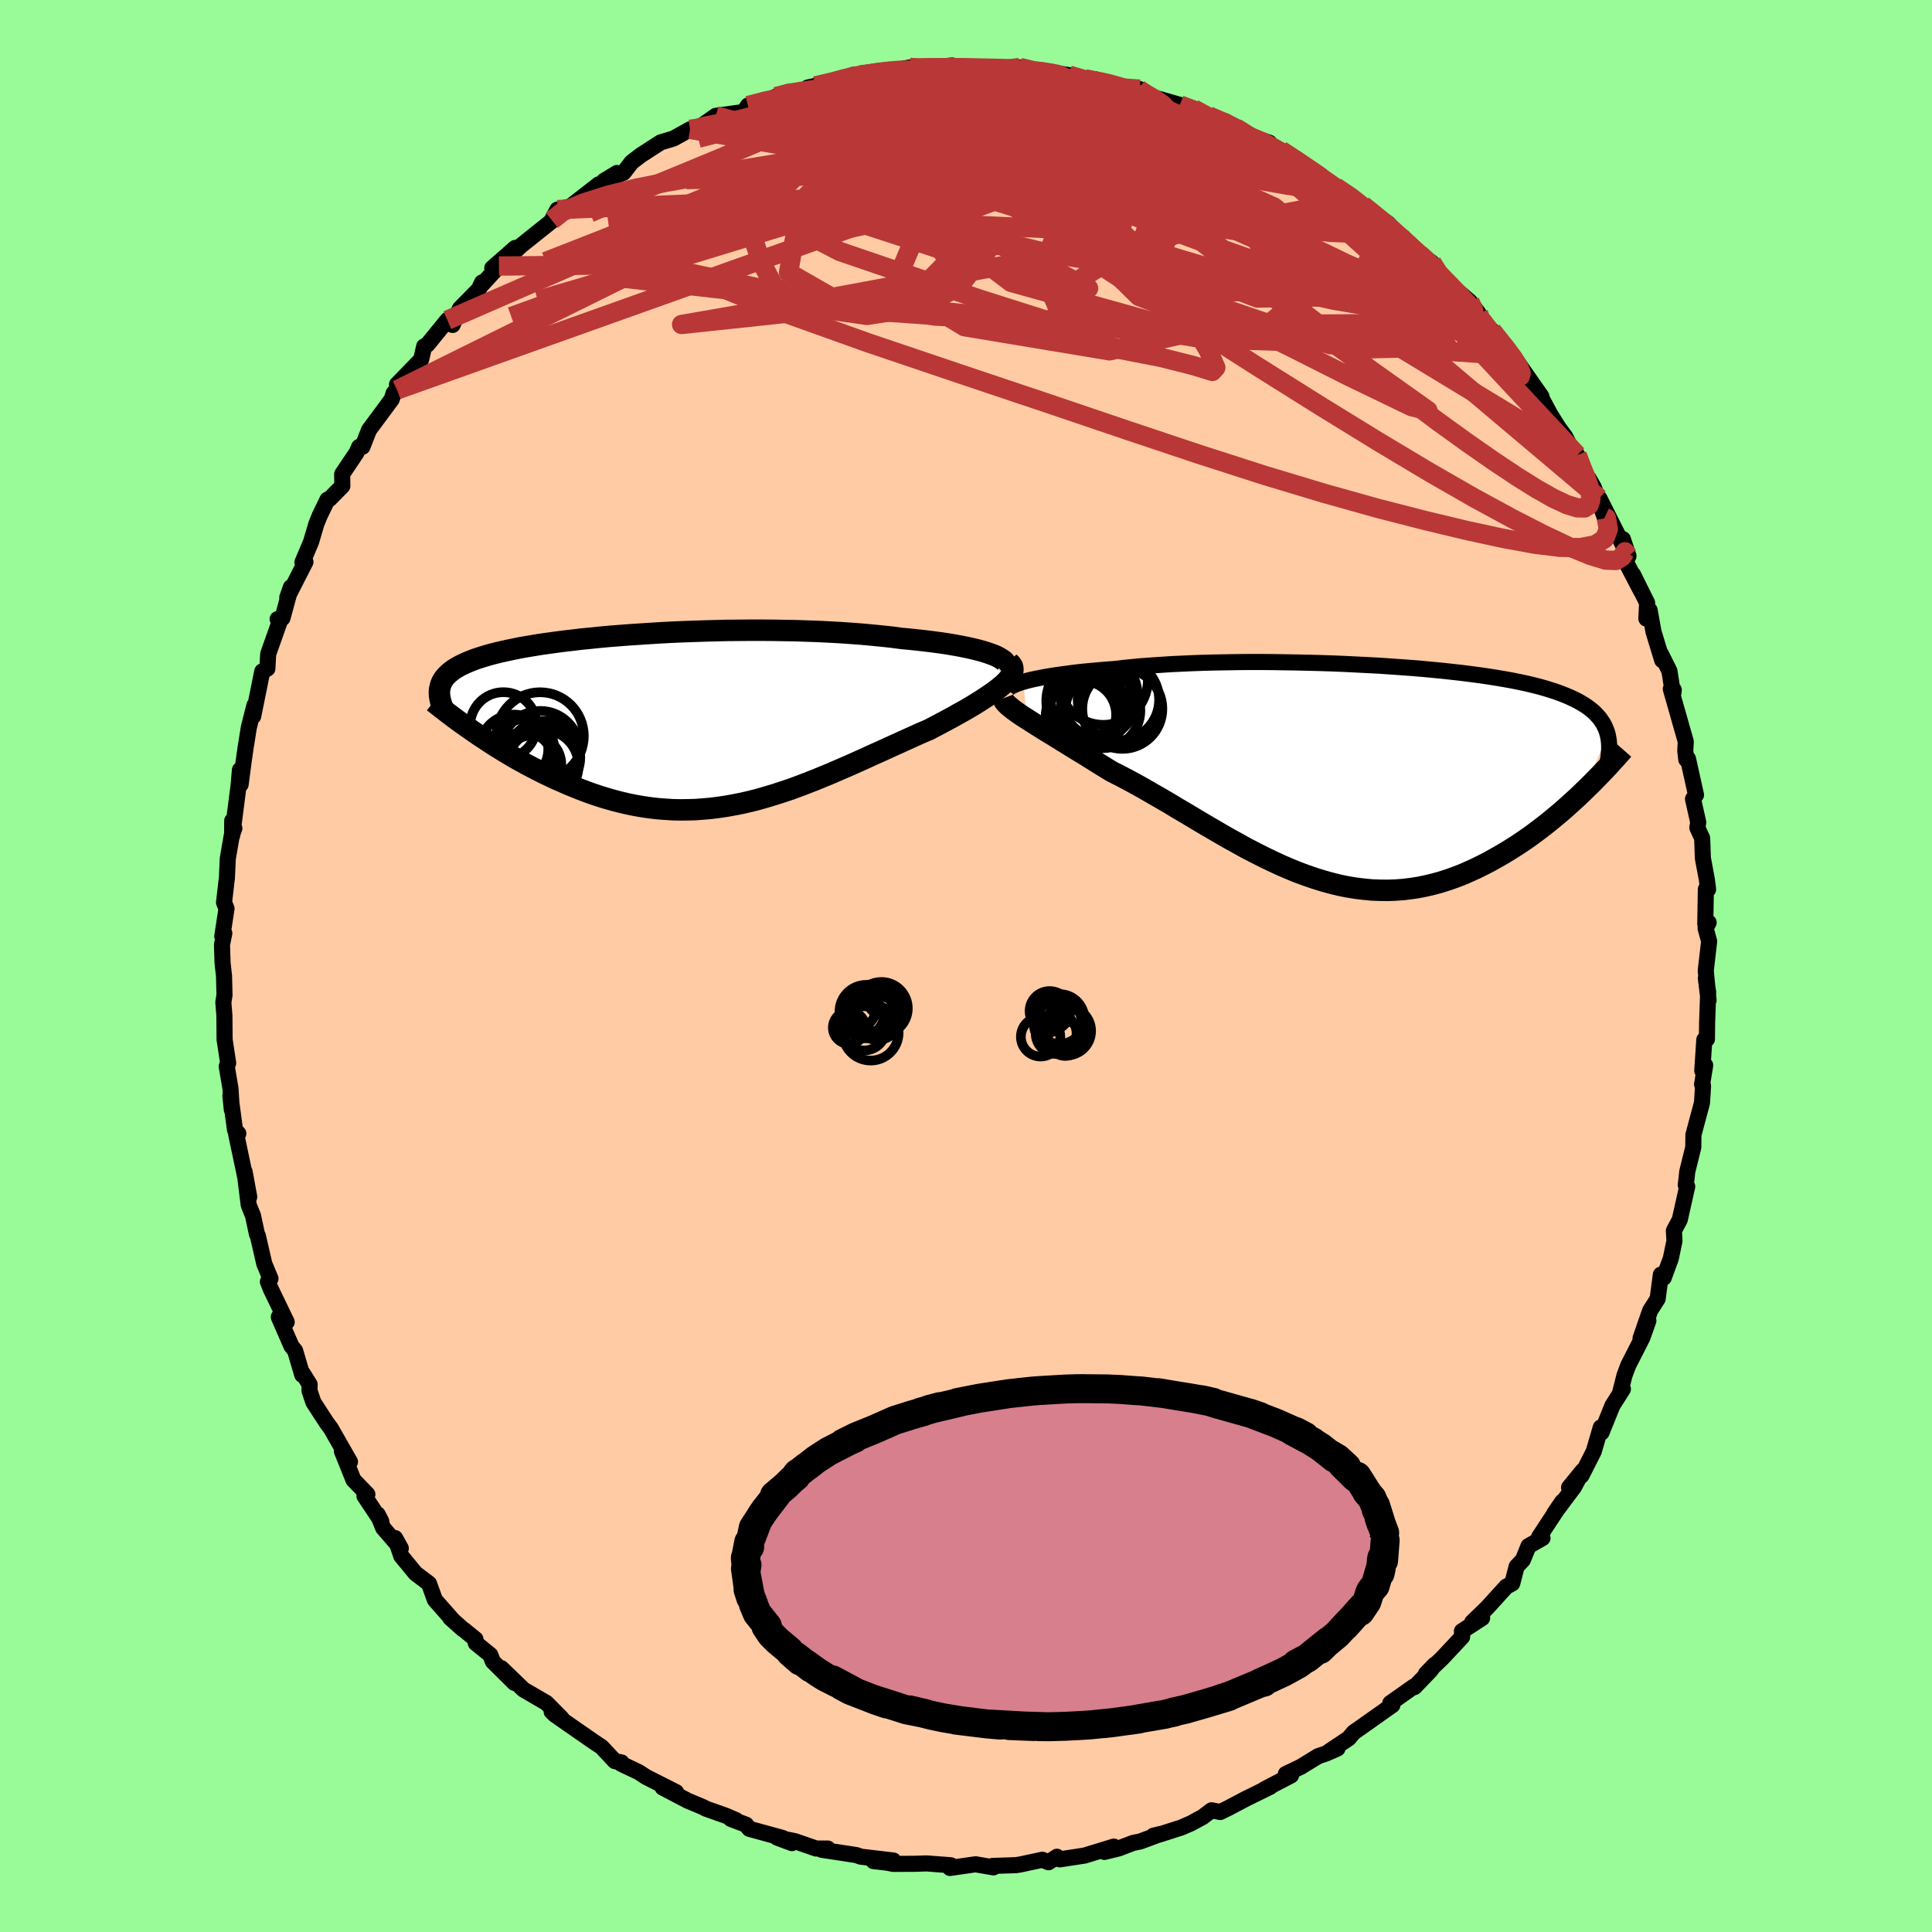 
  <svg viewBox="-100 -100 200 200" xmlns="http://www.w3.org/2000/svg" width="500" height="500" id="face-svg">
    <defs>
      <clipPath id="leftEyeClipPath">
        <polyline points="32.92,-6.7 32.54,-6.85 32.11,-7 31.64,-7.15 31.13,-7.29 30.57,-7.43 29.98,-7.56 29.35,-7.69 28.68,-7.81 27.98,-7.93 27.25,-8.04 26.49,-8.14 25.7,-8.24 24.89,-8.33 24.05,-8.42 23.18,-8.5 22.21,-8.63 21.2,-8.74 20.17,-8.84 19.1,-8.94 18.02,-9.02 16.9,-9.1 15.77,-9.16 14.62,-9.22 13.46,-9.26 12.28,-9.3 11.1,-9.32 9.91,-9.34 8.71,-9.35 7.52,-9.35 6.32,-9.34 5.13,-9.33 3.95,-9.3 2.77,-9.27 1.61,-9.23 0.45,-9.19 -0.68,-9.14 -1.81,-9.08 -2.91,-9.01 -3.99,-8.94 -5.05,-8.87 -6.09,-8.79 -7.1,-8.71 -8.08,-8.62 -9.04,-8.52 -9.97,-8.43 -10.87,-8.32 -11.74,-8.22 -12.58,-8.11 -13.38,-8 -14.16,-7.89 -14.9,-7.77 -15.62,-7.65 -16.3,-7.53 -16.94,-7.4 -17.56,-7.27 -18.14,-7.14 -18.7,-7.01 -19.22,-6.88 -19.72,-6.74 -20.18,-6.6 -20.62,-6.46 -21.03,-6.32 -21.41,-6.17 -21.78,-6.02 -22.11,-5.87 -22.43,-5.72 -22.72,-5.56 -22.99,-5.4 -23.24,-5.24 -23.46,-5.07 -23.67,-4.9 -23.85,-4.73 -24.01,-4.56 -24.16,-4.38 -24.28,-4.19 -24.39,-4.01 -24.47,-3.82 -24.54,-3.63 -24.59,-3.43 -21.05,1.2 -20.57,1.53 -20.07,1.86 -19.57,2.19 -19.05,2.53 -18.52,2.86 -17.99,3.19 -17.44,3.52 -16.88,3.85 -16.31,4.17 -15.73,4.49 -15.14,4.8 -14.55,5.11 -13.94,5.42 -13.33,5.71 -12.7,6.01 -12.06,6.29 -11.41,6.58 -10.75,6.85 -10.08,7.12 -9.4,7.38 -8.7,7.63 -8,7.86 -7.29,8.08 -6.57,8.28 -5.84,8.47 -5.1,8.64 -4.36,8.79 -3.61,8.92 -2.85,9.03 -2.08,9.12 -1.31,9.18 -0.54,9.23 0.25,9.25 1.04,9.24 1.83,9.22 2.63,9.16 3.43,9.09 4.24,8.99 5.05,8.87 5.87,8.72 6.69,8.56 7.51,8.37 8.34,8.16 9.17,7.92 10,7.67 10.84,7.4 11.68,7.12 12.52,6.81 13.36,6.49 14.21,6.16 15.06,5.81 15.91,5.46 16.76,5.09 17.62,4.72 18.47,4.34 19.32,3.96 20.17,3.57 21.02,3.19 21.87,2.8 22.71,2.42 23.55,2.04 24.39,1.66 25.21,1.29 26.03,0.94 26.68,0.6 27.32,0.26 27.94,-0.07 28.55,-0.4 29.13,-0.73 29.71,-1.05 30.26,-1.37 30.79,-1.69 31.29,-2 31.77,-2.31 32.22,-2.61 32.64,-2.9 33.04,-3.19 33.39,-3.47 33.71,-3.74" />
      </clipPath>
      <clipPath id="rightEyeClipPath">
        <polyline points="-34.49,-9.51 -34.1,-9.62 -33.66,-9.73 -33.19,-9.83 -32.68,-9.93 -32.14,-10.03 -31.56,-10.13 -30.95,-10.22 -30.31,-10.31 -29.63,-10.4 -28.92,-10.49 -28.19,-10.57 -27.43,-10.64 -26.64,-10.71 -25.82,-10.78 -24.99,-10.84 -24.11,-10.95 -23.19,-11.04 -22.23,-11.13 -21.24,-11.2 -20.21,-11.27 -19.15,-11.34 -18.06,-11.39 -16.95,-11.44 -15.8,-11.48 -14.64,-11.51 -13.46,-11.53 -12.26,-11.55 -11.05,-11.56 -9.83,-11.56 -8.6,-11.55 -7.37,-11.53 -6.13,-11.51 -4.9,-11.48 -3.67,-11.45 -2.45,-11.41 -1.23,-11.36 -0.03,-11.3 1.16,-11.24 2.33,-11.18 3.48,-11.1 4.62,-11.02 5.73,-10.94 6.82,-10.85 7.88,-10.75 8.91,-10.65 9.92,-10.54 10.89,-10.43 11.84,-10.31 12.75,-10.19 13.63,-10.06 14.47,-9.93 15.29,-9.79 16.07,-9.65 16.81,-9.5 17.52,-9.35 18.2,-9.19 18.84,-9.03 19.45,-8.86 20.03,-8.68 20.57,-8.51 21.09,-8.32 21.58,-8.13 22.03,-7.94 22.46,-7.74 22.87,-7.54 23.24,-7.33 23.6,-7.11 23.93,-6.89 24.23,-6.66 24.51,-6.43 24.76,-6.19 24.99,-5.94 25.2,-5.69 25.38,-5.43 25.55,-5.17 25.69,-4.89 25.81,-4.62 25.92,-4.33 26,-4.04 23.44,1.89 22.96,2.35 22.47,2.8 21.96,3.26 21.45,3.72 20.92,4.17 20.38,4.62 19.83,5.07 19.27,5.51 18.69,5.95 18.11,6.38 17.52,6.8 16.91,7.21 16.3,7.61 15.67,8 15.04,8.38 14.39,8.75 13.73,9.12 13.05,9.47 12.36,9.81 11.66,10.13 10.95,10.44 10.22,10.72 9.49,10.98 8.74,11.22 7.98,11.43 7.22,11.61 6.44,11.77 5.66,11.89 4.86,11.99 4.06,12.05 3.25,12.08 2.43,12.07 1.6,12.04 0.77,11.96 -0.07,11.86 -0.92,11.72 -1.77,11.55 -2.62,11.34 -3.48,11.1 -4.35,10.83 -5.22,10.53 -6.09,10.21 -6.97,9.85 -7.85,9.47 -8.73,9.06 -9.62,8.63 -10.51,8.18 -11.4,7.72 -12.28,7.23 -13.17,6.74 -14.06,6.23 -14.95,5.71 -15.84,5.19 -16.73,4.66 -17.61,4.13 -18.5,3.61 -19.37,3.08 -20.25,2.57 -21.12,2.07 -21.98,1.57 -22.84,1.09 -23.69,0.63 -24.53,0.19 -25.36,-0.23 -26.06,-0.66 -26.74,-1.08 -27.41,-1.5 -28.07,-1.91 -28.71,-2.3 -29.35,-2.69 -29.96,-3.07 -30.56,-3.44 -31.14,-3.8 -31.7,-4.14 -32.24,-4.47 -32.75,-4.79 -33.24,-5.1 -33.71,-5.4 -34.15,-5.68" />
      </clipPath>
      <filter id="fuzzy">
        <feTurbulence id="turbulence" baseFrequency="0.05" numOctaves="3" type="noise" result="noise" />
        <feDisplacementMap in="SourceGraphic" in2="noise" scale="2" />
      </filter>
      <linearGradient id="rainbowGradient" x1="0%" y1="0%" x2="100%" y2="0%">
        <stop offset="0%" style="stop-color: rgb(145, 85, 61); stop-opacity: 1" />
        <stop offset="50%" style="stop-color: rgb(148, 0, 211); stop-opacity: 1" />
        <stop offset="100%" style="stop-color: rgb(135, 206, 235); stop-opacity: 1" />
      </linearGradient>
    </defs>
    <rect x="-100" y="-100" width="100%" height="100%" fill="rgb(152, 251, 152)" />
    <polyline id="faceContour" points="76.58,0.48 76.87,3.55 76.59,1.28 76.83,2.7 76.72,5.88 76.7,7.57 76.43,7.63 76.22,10.84 76.52,10.28 76.2,12.25 76.3,12.42 76.19,14.16 75.3,17.49 75.29,18.76 74.66,21.31 74.61,21.82 74.51,22.67 74.66,22.83 73.89,26.26 73.28,27.4 73.34,28.46 72.96,30.28 72.23,32.27 71.93,31.95 71.6,34.45 70.82,35.68 69.83,38.53 70.64,36.72 70.02,38.47 68.56,41.33 68.17,42.37 67.74,44.06 68,43.8 66.92,45.5 65.79,48.3 65.71,47.77 64.98,50.26 63.72,52.74 62.43,53.98 63.84,52.25 62.94,53.94 60.88,56.69 61.72,55.46 59.33,59.1 59.68,59.22 58.23,60.05 57.65,61.48 57,62.17 56.55,63.91 55.93,64.25 53.94,66.44 52.4,67.93 53.43,67.5 51.34,68.86 51.36,69.45 49.29,71.66 47.61,73.27 48.52,72.33 48.06,72.95 46.42,74.65 46.36,74.59 43.92,76.31 44.14,76.51 41.06,78.69 40.14,79.33 39.62,79.95 37.54,81.34 38.45,81.01 37.28,81.52 36.45,81.8 34.66,82.9 33.11,83.64 33.65,83.79 30.87,85.24 31.51,84.96 28.99,86.2 27.13,87.18 26.32,87.58 25.42,87.4 24.49,88.1 23.29,88.75 22.28,89.19 19.96,89.93 19.4,90.03 20.11,89.86 18.03,90.63 17.3,90.78 15.8,91.35 14.33,91.71 15.3,91.16 12.26,92.09 9.71,92.48 9.42,92.21 8.54,92.78 7.9,92.52 5.61,93.01 5.18,93.08 2.74,93.16 2.84,93.31 0.99,92.99 -1.66,93.37 -1.39,93.28 -1.58,93.09 -4.08,92.9 -5.33,92.94 -7.56,92.95 -8.12,92.83 -9.58,92.66 -7.52,92.6 -10.91,92.2 -11.33,92.04 -14.94,91.49 -14.31,91.36 -15.51,91.36 -17.74,90.59 -19.55,90.23 -18.02,90.8 -18.97,90.27 -22.43,89.32 -22.77,88.89 -24.34,88.3 -23.79,88.43 -24.87,87.96 -26.96,87.22 -27.18,87.09 -28.82,86.4 -31.4,85.05 -30.01,85.52 -33.12,83.95 -33.86,83.46 -35.71,82.58 -35.66,82.45 -36.35,82.31 -37.72,80.85 -38.5,80.33 -40.81,78.73 -42.57,77.5 -42.89,77.19 -41.85,77.89 -43.44,76.28 -45.8,74.91 -48.1,72.69 -46.74,74.22 -48.98,72 -49.24,71.32 -50.75,70.09 -50.78,69.69 -51.92,68.76 -52.08,68.66 -53.39,67.49 -53.11,67.74 -54.98,65.62 -55.59,63.93 -56.99,62.87 -58.46,61.08 -59.1,59.22 -58.51,60.28 -60.33,58.18 -60.91,56.76 -60.53,57.49 -62.27,54.87 -61.97,54.69 -63.41,53.2 -64.61,50.22 -63.77,51.33 -65.74,47.88 -66.19,47.27 -67.56,45.16 -67.96,43.97 -67.95,43.31 -68.69,42.12 -68.71,42.33 -69.45,39.82 -69.83,39.35 -71.14,36.34 -70.32,36.86 -71.98,33.42 -72.27,32.68 -72,32.36 -72.64,30.83 -73.31,27.92 -73.4,27.76 -73.81,25.84 -74.25,24.76 -74.68,21.29 -74.2,23.9 -74.7,21.44 -75.55,17.42 -75.33,17.34 -75.67,16.97 -76.15,13.43 -76,14.89 -76.14,12.69 -76.53,10.39 -76.38,10.05 -76.75,7.61 -76.77,5.14 -76.88,3.75 -76.76,3.02 -76.81,1.02 -76.96,-0.3 -77.02,-2.2 -76.78,-3.39 -76.99,-3.08 -76.55,-5.95 -76.81,-6.57 -76.51,-9.14 -76.42,-11.12 -76.01,-13.49 -75.74,-14.25 -75.96,-15.04 -75.97,-13.5 -75.31,-18.61 -75.16,-20.3 -75.09,-18.8 -74.78,-21.16 -74.59,-22.51 -74.24,-24.7 -73.66,-26.99 -73.79,-25.85 -72.85,-30.5 -72.32,-30.78 -72.25,-32.07 -72.23,-32.32 -70.94,-35.96 -71.26,-35.91 -70.76,-36.01 -69.89,-39.21 -70.26,-38.15 -68.38,-41.83 -68.69,-41.8 -67.8,-43.9 -67.25,-45.77 -66.88,-46.67 -66.1,-48.28 -65.87,-48.36 -64.56,-49.69 -64.58,-50.92 -63.09,-53.14 -62.82,-53.74 -62.48,-53.75 -61.8,-55.49 -59.45,-58.66 -59.25,-59.3 -58.89,-59.64 -58.9,-60.21 -56.42,-62.76 -56.39,-62.83 -56.09,-64.14 -55.75,-64.33 -53.69,-66.86 -53.15,-66.36 -52.39,-68.06 -50.44,-70.04 -50.1,-70.76 -50.2,-70.44 -48.35,-72.46 -49.04,-72.25 -46.67,-74.33 -46.57,-74.1 -46.07,-74.57 -42.89,-77.11 -41.85,-78.22 -42.87,-77.2 -42.3,-78.3 -40.95,-78.63 -38.01,-80.92 -38.3,-80.19 -36.13,-82.09 -37.47,-81.28 -35.44,-82.13 -34.62,-83.2 -33.67,-83.93 -31.61,-85.26 -30.28,-85.66 -28.57,-86.61 -28.31,-86.53 -27.68,-86.76 -27.87,-86.62 -25.9,-88.01 -22.99,-88.41 -22.57,-89.07 -20.28,-89.67 -19.68,-90 -18.47,-90.47 -16.8,-90.56 -16.38,-90.94 -15.6,-91.11 -14.19,-91.33 -11.68,-92.25 -12.41,-91.85 -10.97,-92.25 -10.61,-92.17 -9.03,-92.65 -7.08,-92.77 -5.82,-93.02 -6.32,-92.76 -1.43,-93.22 -2.84,-93.09 -1.42,-93.01 2.08,-92.9 2.21,-93.07 3.23,-92.84 2.32,-93.04 5.56,-93.02 7.38,-92.59 7.79,-92.7 9.53,-92.38 8.15,-92.63 10.66,-92.22 13.13,-91.52 12.3,-91.85 13.36,-91.8 14.59,-91.29 17.85,-90.81 17.99,-90.77 18.42,-90.15 20.1,-89.73 22.14,-89.14 23.55,-88.73 25.89,-87.58 25.21,-87.77 25.11,-88.01 27.89,-86.81 26.84,-87.45 30.26,-85.42 28.95,-86.04 31.4,-85.23 32.03,-84.46 32.61,-84.44 34.89,-82.98 35.66,-82.39 36.75,-81.83 37.37,-81.12 38.25,-80.66 41.05,-78.81 40.31,-79.31 41.52,-78.42 43.71,-76.86 44.99,-75.49 45.26,-75.17 45.83,-74.62 46.97,-73.69 48.22,-72.82 48.83,-71.53 49.67,-70.92 52.16,-68.78 53.05,-67.58 53.35,-66.72 53.32,-66.95 53.08,-67.24 54.44,-65.78 56.78,-62.84 56.63,-63.17 57.81,-61.47 59.57,-58.96 59.42,-59.08 60.88,-56.37 60.43,-57.19 61.33,-55.75 62.04,-54.78 62.93,-53.04 63.27,-52.9 63.89,-50.98 64.47,-50.46 64.99,-49.55 66.12,-46.45 65.57,-48.41 68.58,-42.44 68,-44.19 68.44,-41.58 69.89,-38.8 69.05,-40.53 70.51,-37.59 70.43,-35.96 70.77,-36.83 71.17,-34.6 72.07,-31.65 71.94,-32.3 72.82,-30.54 73.2,-28.09 73.27,-28.58 72.96,-28.68 74.51,-23.23 74.46,-22.31 74.56,-21.38 74.74,-21.45 75.57,-17.71 75.26,-17.29 75.8,-14.87 75.71,-14.31 76.21,-13.23 76.28,-11.17 76.69,-8.97 76.82,-7.93 76.59,-7.95 76.53,-4.37 76.88,-4.5 76.56,-3.91 76.93,-2.56 76.58,0.48 76.87,3.55" fill="rgb(255, 203, 164)" stroke="black" stroke-width="1.667" stroke-linejoin="round" filter="url(#fuzzy)" />
    <g transform="translate(40.43 -19.91)">
      <polyline id="rightCountour" points="-34.49,-9.51 -34.1,-9.62 -33.66,-9.73 -33.19,-9.83 -32.68,-9.93 -32.14,-10.03 -31.56,-10.13 -30.95,-10.22 -30.31,-10.31 -29.63,-10.4 -28.92,-10.49 -28.19,-10.57 -27.43,-10.64 -26.64,-10.71 -25.82,-10.78 -24.99,-10.84 -24.11,-10.95 -23.19,-11.04 -22.23,-11.13 -21.24,-11.2 -20.21,-11.27 -19.15,-11.34 -18.06,-11.39 -16.95,-11.44 -15.8,-11.48 -14.64,-11.51 -13.46,-11.53 -12.26,-11.55 -11.05,-11.56 -9.83,-11.56 -8.6,-11.55 -7.37,-11.53 -6.13,-11.51 -4.9,-11.48 -3.67,-11.45 -2.45,-11.41 -1.23,-11.36 -0.03,-11.3 1.16,-11.24 2.33,-11.18 3.48,-11.1 4.62,-11.02 5.73,-10.94 6.82,-10.85 7.88,-10.75 8.91,-10.65 9.92,-10.54 10.89,-10.43 11.84,-10.31 12.75,-10.19 13.63,-10.06 14.47,-9.93 15.29,-9.79 16.07,-9.65 16.81,-9.5 17.52,-9.35 18.2,-9.19 18.84,-9.03 19.45,-8.86 20.03,-8.68 20.57,-8.51 21.09,-8.32 21.58,-8.13 22.03,-7.94 22.46,-7.74 22.87,-7.54 23.24,-7.33 23.6,-7.11 23.93,-6.89 24.23,-6.66 24.51,-6.43 24.76,-6.19 24.99,-5.94 25.2,-5.69 25.38,-5.43 25.55,-5.17 25.69,-4.89 25.81,-4.62 25.92,-4.33 26,-4.04 23.44,1.89 22.96,2.35 22.47,2.8 21.96,3.26 21.45,3.72 20.92,4.17 20.38,4.62 19.83,5.07 19.27,5.51 18.69,5.95 18.11,6.38 17.52,6.8 16.91,7.21 16.3,7.61 15.67,8 15.04,8.38 14.39,8.75 13.73,9.12 13.05,9.47 12.36,9.81 11.66,10.13 10.95,10.44 10.22,10.72 9.49,10.98 8.74,11.22 7.98,11.43 7.22,11.61 6.44,11.77 5.66,11.89 4.86,11.99 4.06,12.05 3.25,12.08 2.43,12.07 1.6,12.04 0.77,11.96 -0.07,11.86 -0.92,11.72 -1.77,11.55 -2.62,11.34 -3.48,11.1 -4.35,10.83 -5.22,10.53 -6.09,10.21 -6.97,9.85 -7.85,9.47 -8.73,9.06 -9.62,8.63 -10.51,8.18 -11.4,7.72 -12.28,7.23 -13.17,6.74 -14.06,6.23 -14.95,5.71 -15.84,5.19 -16.73,4.66 -17.61,4.13 -18.5,3.61 -19.37,3.08 -20.25,2.57 -21.12,2.07 -21.98,1.57 -22.84,1.09 -23.69,0.63 -24.53,0.19 -25.36,-0.23 -26.06,-0.66 -26.74,-1.08 -27.41,-1.5 -28.07,-1.91 -28.71,-2.3 -29.35,-2.69 -29.96,-3.07 -30.56,-3.44 -31.14,-3.8 -31.7,-4.14 -32.24,-4.47 -32.75,-4.79 -33.24,-5.1 -33.71,-5.4 -34.15,-5.68" fill="white" stroke="white" stroke-width="0" stroke-linejoin="round" filter="url(#fuzzy)" />
    </g>
    <g transform="translate(-29.86 -25.41)">
      <polyline id="leftCountour" points="32.92,-6.7 32.54,-6.85 32.11,-7 31.64,-7.15 31.13,-7.29 30.57,-7.43 29.98,-7.56 29.35,-7.69 28.68,-7.81 27.98,-7.93 27.25,-8.04 26.49,-8.14 25.7,-8.24 24.89,-8.33 24.05,-8.42 23.18,-8.5 22.21,-8.63 21.2,-8.74 20.17,-8.84 19.1,-8.94 18.02,-9.02 16.9,-9.1 15.77,-9.16 14.62,-9.22 13.46,-9.26 12.28,-9.3 11.1,-9.32 9.91,-9.34 8.71,-9.35 7.52,-9.35 6.32,-9.34 5.13,-9.33 3.95,-9.3 2.77,-9.27 1.61,-9.23 0.45,-9.19 -0.68,-9.14 -1.81,-9.08 -2.91,-9.01 -3.99,-8.94 -5.05,-8.87 -6.09,-8.79 -7.1,-8.71 -8.08,-8.62 -9.04,-8.52 -9.97,-8.43 -10.87,-8.32 -11.74,-8.22 -12.58,-8.11 -13.38,-8 -14.16,-7.89 -14.9,-7.77 -15.62,-7.65 -16.3,-7.53 -16.94,-7.4 -17.56,-7.27 -18.14,-7.14 -18.7,-7.01 -19.22,-6.88 -19.72,-6.74 -20.18,-6.6 -20.62,-6.46 -21.03,-6.32 -21.41,-6.17 -21.78,-6.02 -22.11,-5.87 -22.43,-5.72 -22.72,-5.56 -22.99,-5.4 -23.24,-5.24 -23.46,-5.07 -23.67,-4.9 -23.85,-4.73 -24.01,-4.56 -24.16,-4.38 -24.28,-4.19 -24.39,-4.01 -24.47,-3.82 -24.54,-3.63 -24.59,-3.43 -21.05,1.2 -20.57,1.53 -20.07,1.86 -19.57,2.19 -19.05,2.53 -18.52,2.86 -17.99,3.19 -17.44,3.52 -16.88,3.85 -16.31,4.17 -15.73,4.49 -15.14,4.8 -14.55,5.11 -13.94,5.42 -13.33,5.71 -12.7,6.01 -12.06,6.29 -11.41,6.58 -10.75,6.85 -10.08,7.12 -9.4,7.38 -8.7,7.63 -8,7.86 -7.29,8.08 -6.57,8.28 -5.84,8.47 -5.1,8.64 -4.36,8.79 -3.61,8.92 -2.85,9.03 -2.08,9.12 -1.31,9.18 -0.54,9.23 0.25,9.25 1.04,9.24 1.83,9.22 2.63,9.16 3.43,9.09 4.24,8.99 5.05,8.87 5.87,8.72 6.69,8.56 7.51,8.37 8.34,8.16 9.17,7.92 10,7.67 10.84,7.4 11.68,7.12 12.52,6.81 13.36,6.49 14.21,6.16 15.06,5.81 15.91,5.46 16.76,5.09 17.62,4.72 18.47,4.34 19.32,3.96 20.17,3.57 21.02,3.19 21.87,2.8 22.71,2.42 23.55,2.04 24.39,1.66 25.21,1.29 26.03,0.94 26.68,0.6 27.32,0.26 27.94,-0.07 28.55,-0.4 29.13,-0.73 29.71,-1.05 30.26,-1.37 30.79,-1.69 31.29,-2 31.77,-2.31 32.22,-2.61 32.64,-2.9 33.04,-3.19 33.39,-3.47 33.71,-3.74" fill="white" stroke="white" stroke-width="0" stroke-linejoin="round" filter="url(#fuzzy)" />
    </g>
    <g transform="translate(40.43 -19.91)">
      <polyline id="rightUpper" points="-36.17,-8.4 -36.2,-8.5 -36.18,-8.61 -36.12,-8.72 -36.02,-8.84 -35.87,-8.95 -35.68,-9.06 -35.44,-9.17 -35.17,-9.29 -34.85,-9.4 -34.49,-9.51 -34.1,-9.62 -33.66,-9.73 -33.19,-9.83 -32.68,-9.93 -32.14,-10.03 -31.56,-10.13 -30.95,-10.22 -30.31,-10.31 -29.63,-10.4 -28.92,-10.49 -28.19,-10.57 -27.43,-10.64 -26.64,-10.71 -25.82,-10.78 -24.99,-10.84 -24.11,-10.95 -23.19,-11.04 -22.23,-11.13 -21.24,-11.2 -20.21,-11.27 -19.15,-11.34 -18.06,-11.39 -16.95,-11.44 -15.8,-11.48 -14.64,-11.51 -13.46,-11.53 -12.26,-11.55 -11.05,-11.56 -9.83,-11.56 -8.6,-11.55 -7.37,-11.53 -6.13,-11.51 -4.9,-11.48 -3.67,-11.45 -2.45,-11.41 -1.23,-11.36 -0.03,-11.3 1.16,-11.24 2.33,-11.18 3.48,-11.1 4.62,-11.02 5.73,-10.94 6.82,-10.85 7.88,-10.75 8.91,-10.65 9.92,-10.54 10.89,-10.43 11.84,-10.31 12.75,-10.19 13.63,-10.06 14.47,-9.93 15.29,-9.79 16.07,-9.65 16.81,-9.5 17.52,-9.35 18.2,-9.19 18.84,-9.03 19.45,-8.86 20.03,-8.68 20.57,-8.51 21.09,-8.32 21.58,-8.13 22.03,-7.94 22.46,-7.74 22.87,-7.54 23.24,-7.33 23.6,-7.11 23.93,-6.89 24.23,-6.66 24.51,-6.43 24.76,-6.19 24.99,-5.94 25.2,-5.69 25.38,-5.43 25.55,-5.17 25.69,-4.89 25.81,-4.62 25.92,-4.33 26,-4.04 26.06,-3.74 26.11,-3.44 26.14,-3.12 26.15,-2.81 26.15,-2.48 26.12,-2.15 26.09,-1.82 26.04,-1.48 25.97,-1.13 25.9,-0.77" fill="none" stroke="black" stroke-width="1.667" stroke-linejoin="round" filter="url(#fuzzy)" />
      <polyline id="rightLower" points="-36.6,-7.79 -36.54,-7.63 -36.44,-7.46 -36.29,-7.28 -36.1,-7.09 -35.86,-6.89 -35.59,-6.67 -35.28,-6.44 -34.94,-6.2 -34.56,-5.94 -34.15,-5.68 -33.71,-5.4 -33.24,-5.1 -32.75,-4.79 -32.24,-4.47 -31.7,-4.14 -31.14,-3.8 -30.56,-3.44 -29.96,-3.07 -29.35,-2.69 -28.71,-2.3 -28.07,-1.91 -27.41,-1.5 -26.74,-1.08 -26.06,-0.66 -25.36,-0.23 -24.53,0.19 -23.69,0.63 -22.84,1.09 -21.98,1.57 -21.12,2.07 -20.25,2.57 -19.37,3.08 -18.5,3.61 -17.61,4.13 -16.73,4.66 -15.84,5.19 -14.95,5.71 -14.06,6.23 -13.17,6.74 -12.28,7.23 -11.4,7.72 -10.51,8.18 -9.62,8.63 -8.73,9.06 -7.85,9.47 -6.97,9.85 -6.09,10.21 -5.22,10.53 -4.35,10.83 -3.48,11.1 -2.62,11.34 -1.77,11.55 -0.92,11.72 -0.07,11.86 0.77,11.96 1.6,12.04 2.43,12.07 3.25,12.08 4.06,12.05 4.86,11.99 5.66,11.89 6.44,11.77 7.22,11.61 7.98,11.43 8.74,11.22 9.49,10.98 10.22,10.72 10.95,10.44 11.66,10.13 12.36,9.81 13.05,9.47 13.73,9.12 14.39,8.75 15.04,8.38 15.67,8 16.3,7.61 16.91,7.21 17.52,6.8 18.11,6.38 18.69,5.95 19.27,5.51 19.83,5.07 20.38,4.62 20.92,4.17 21.45,3.72 21.96,3.26 22.47,2.8 22.96,2.35 23.44,1.89 23.91,1.43 24.37,0.98 24.81,0.53 25.24,0.09 25.67,-0.36 26.08,-0.79 26.47,-1.23 26.86,-1.65 27.24,-2.08 27.6,-2.49" fill="none" stroke="black" stroke-width="2.222" stroke-linejoin="round" filter="url(#fuzzy)" />
      <circle r="4.468" cx="-27.653" cy="-7.524" stroke="black" fill="none" stroke-width="1.0" filter="url(#fuzzy)" clip-path="url(#rightEyeClipPath)" /><circle r="3.024" cx="-27.598" cy="-6.889" stroke="black" fill="none" stroke-width="1.0" filter="url(#fuzzy)" clip-path="url(#rightEyeClipPath)" /><circle r="3.888" cx="-26.268" cy="-6.529" stroke="black" fill="none" stroke-width="1.0" filter="url(#fuzzy)" clip-path="url(#rightEyeClipPath)" /><circle r="4.146" cx="-24.248" cy="-6.714" stroke="black" fill="none" stroke-width="1.0" filter="url(#fuzzy)" clip-path="url(#rightEyeClipPath)" /><circle r="4.624" cx="-26.228" cy="-9.679" stroke="black" fill="none" stroke-width="1.0" filter="url(#fuzzy)" clip-path="url(#rightEyeClipPath)" /><circle r="4.216" cx="-24.653" cy="-7.649" stroke="black" fill="none" stroke-width="1.0" filter="url(#fuzzy)" clip-path="url(#rightEyeClipPath)" /><circle r="3.798" cx="-28.388" cy="-5.899" stroke="black" fill="none" stroke-width="1.0" filter="url(#fuzzy)" clip-path="url(#rightEyeClipPath)" /><circle r="4.54" cx="-27.198" cy="-8.079" stroke="black" fill="none" stroke-width="1.0" filter="url(#fuzzy)" clip-path="url(#rightEyeClipPath)" /><circle r="3.144" cx="-27.053" cy="-7.059" stroke="black" fill="none" stroke-width="1.0" filter="url(#fuzzy)" clip-path="url(#rightEyeClipPath)" /><circle r="3.508" cx="-28.398" cy="-6.099" stroke="black" fill="none" stroke-width="1.0" filter="url(#fuzzy)" clip-path="url(#rightEyeClipPath)" />
      </g>
    <g transform="translate(-29.86 -25.41)">
      <polyline id="leftUpper" points="33.66,-4.98 33.86,-5.16 34,-5.34 34.07,-5.51 34.08,-5.69 34.03,-5.87 33.92,-6.04 33.75,-6.21 33.52,-6.37 33.24,-6.54 32.92,-6.7 32.54,-6.85 32.11,-7 31.64,-7.15 31.13,-7.29 30.57,-7.43 29.98,-7.56 29.35,-7.69 28.68,-7.81 27.98,-7.93 27.25,-8.04 26.49,-8.14 25.7,-8.24 24.89,-8.33 24.05,-8.42 23.18,-8.5 22.21,-8.63 21.2,-8.74 20.17,-8.84 19.1,-8.94 18.02,-9.02 16.9,-9.1 15.77,-9.16 14.62,-9.22 13.46,-9.26 12.28,-9.3 11.1,-9.32 9.91,-9.34 8.71,-9.35 7.52,-9.35 6.32,-9.34 5.13,-9.33 3.95,-9.3 2.77,-9.27 1.61,-9.23 0.45,-9.19 -0.68,-9.14 -1.81,-9.08 -2.91,-9.01 -3.99,-8.94 -5.05,-8.87 -6.09,-8.79 -7.1,-8.71 -8.08,-8.62 -9.04,-8.52 -9.97,-8.43 -10.87,-8.32 -11.74,-8.22 -12.58,-8.11 -13.38,-8 -14.16,-7.89 -14.9,-7.77 -15.62,-7.65 -16.3,-7.53 -16.94,-7.4 -17.56,-7.27 -18.14,-7.14 -18.7,-7.01 -19.22,-6.88 -19.72,-6.74 -20.18,-6.6 -20.62,-6.46 -21.03,-6.32 -21.41,-6.17 -21.78,-6.02 -22.11,-5.87 -22.43,-5.72 -22.72,-5.56 -22.99,-5.4 -23.24,-5.24 -23.46,-5.07 -23.67,-4.9 -23.85,-4.73 -24.01,-4.56 -24.16,-4.38 -24.28,-4.19 -24.39,-4.01 -24.47,-3.82 -24.54,-3.63 -24.59,-3.43 -24.63,-3.23 -24.65,-3.03 -24.65,-2.82 -24.64,-2.61 -24.61,-2.4 -24.57,-2.18 -24.52,-1.96 -24.45,-1.74 -24.37,-1.51 -24.28,-1.29" fill="none" stroke="black" stroke-width="2.222" stroke-linejoin="round" filter="url(#fuzzy)" />
      <polyline id="leftLower" points="34.31,-6.04 34.51,-5.85 34.65,-5.65 34.71,-5.44 34.72,-5.22 34.68,-4.99 34.58,-4.76 34.43,-4.52 34.23,-4.27 33.99,-4.01 33.71,-3.74 33.39,-3.47 33.04,-3.19 32.64,-2.9 32.22,-2.61 31.77,-2.31 31.29,-2 30.79,-1.69 30.26,-1.37 29.71,-1.05 29.13,-0.73 28.55,-0.4 27.94,-0.07 27.32,0.26 26.68,0.6 26.03,0.94 25.21,1.29 24.39,1.66 23.55,2.04 22.71,2.42 21.87,2.8 21.02,3.19 20.17,3.57 19.32,3.96 18.47,4.34 17.62,4.72 16.76,5.09 15.91,5.46 15.06,5.81 14.21,6.16 13.36,6.49 12.52,6.81 11.68,7.12 10.84,7.4 10,7.67 9.17,7.92 8.34,8.16 7.51,8.37 6.69,8.56 5.87,8.72 5.05,8.87 4.24,8.99 3.43,9.09 2.63,9.16 1.83,9.22 1.04,9.24 0.25,9.25 -0.54,9.23 -1.31,9.18 -2.08,9.12 -2.85,9.03 -3.61,8.92 -4.36,8.79 -5.1,8.64 -5.84,8.47 -6.57,8.28 -7.29,8.08 -8,7.86 -8.7,7.63 -9.4,7.38 -10.08,7.12 -10.75,6.85 -11.41,6.58 -12.06,6.29 -12.7,6.01 -13.33,5.71 -13.94,5.42 -14.55,5.11 -15.14,4.8 -15.73,4.49 -16.31,4.17 -16.88,3.85 -17.44,3.52 -17.99,3.19 -18.52,2.86 -19.05,2.53 -19.57,2.19 -20.07,1.86 -20.57,1.53 -21.05,1.2 -21.52,0.87 -21.98,0.55 -22.43,0.23 -22.87,-0.09 -23.3,-0.41 -23.71,-0.72 -24.11,-1.03 -24.51,-1.34 -24.89,-1.64 -25.26,-1.93" fill="none" stroke="black" stroke-width="2.222" stroke-linejoin="round" filter="url(#fuzzy)" />
      <circle r="4.082" cx="-14.219" cy="3.085" stroke="black" fill="none" stroke-width="1.0" filter="url(#fuzzy)" clip-path="url(#leftEyeClipPath)" /><circle r="3.09" cx="-15.849" cy="2.94" stroke="black" fill="none" stroke-width="1.0" filter="url(#fuzzy)" clip-path="url(#leftEyeClipPath)" /><circle r="3.556" cx="-16.939" cy="2.94" stroke="black" fill="none" stroke-width="1.0" filter="url(#fuzzy)" clip-path="url(#leftEyeClipPath)" /><circle r="3.436" cx="-18.029" cy="0.5" stroke="black" fill="none" stroke-width="1.0" filter="url(#fuzzy)" clip-path="url(#leftEyeClipPath)" /><circle r="3.778" cx="-13.849" cy="3.83" stroke="black" fill="none" stroke-width="1.0" filter="url(#fuzzy)" clip-path="url(#leftEyeClipPath)" /><circle r="3.004" cx="-15.039" cy="4.535" stroke="black" fill="none" stroke-width="1.0" filter="url(#fuzzy)" clip-path="url(#leftEyeClipPath)" /><circle r="3.028" cx="-15.899" cy="4.24" stroke="black" fill="none" stroke-width="1.0" filter="url(#fuzzy)" clip-path="url(#leftEyeClipPath)" /><circle r="3.706" cx="-13.954" cy="4.675" stroke="black" fill="none" stroke-width="1.0" filter="url(#fuzzy)" clip-path="url(#leftEyeClipPath)" /><circle r="3.206" cx="-15.384" cy="4.55" stroke="black" fill="none" stroke-width="1.0" filter="url(#fuzzy)" clip-path="url(#leftEyeClipPath)" /><circle r="4.528" cx="-14.234" cy="1.6" stroke="black" fill="none" stroke-width="1.0" filter="url(#fuzzy)" clip-path="url(#leftEyeClipPath)" />
    </g>
    <g id="hairs">
      <polyline points="-14.19,-91.33 -12.69,-91.83 -11.85,-92.03 -11.06,-92.17 -10.19,-92.32 -9.29,-92.45 -8.46,-92.55 -7.82,-92.6 -7.45,-92.56 -7.42,-92.45 -7.8,-92.25 -8.64,-91.98 -9.98,-91.62 -11.93,-91.18 -14.6,-90.64 -18.06,-89.96" fill="none" stroke="rgb(185, 55, 55)" stroke-width="2" stroke-linejoin="round" filter="url(#fuzzy)" /><polyline points="13.13,-91.52 12.99,-91.67 13.72,-91.57 14.8,-91.33 15.87,-91.03 16.77,-90.71 17.5,-90.37 18.06,-90.03 18.4,-89.7 18.48,-89.41 18.23,-89.16 17.63,-88.96 16.7,-88.81 15.46,-88.68 13.92,-88.57 12.08,-88.47 9.89,-88.38 7.35,-88.31 4.42,-88.27 1.08,-88.25 -2.7,-88.27 -7,-88.31 -11.87,-88.36 -17.31,-88.41" fill="none" stroke="rgb(185, 55, 55)" stroke-width="2" stroke-linejoin="round" filter="url(#fuzzy)" /><polyline points="23.55,-88.73 24.78,-88.07 25.09,-87.81 25.21,-87.59 25.24,-87.3 25.09,-86.96 24.67,-86.58 23.93,-86.19 22.83,-85.79 21.34,-85.38 19.44,-84.95 17.13,-84.54 14.36,-84.14 11.08,-83.78 7.25,-83.44 2.81,-83.1 -2.3,-82.73 -8.09,-82.33 -14.53,-81.9 -21.54,-81.53 -28.96,-81.41" fill="none" stroke="rgb(185, 55, 55)" stroke-width="2" stroke-linejoin="round" filter="url(#fuzzy)" /><polyline points="-11.68,-92.25 -11.74,-92.1 -11.16,-92.16 -10.34,-92.29 -9.46,-92.41 -8.67,-92.49 -8.07,-92.49 -7.76,-92.42 -7.8,-92.24 -8.28,-91.96 -9.27,-91.55 -10.87,-91.01 -13.19,-90.31 -16.27,-89.46 -19.98,-88.49 -23.99,-87.49" fill="none" stroke="rgb(185, 55, 55)" stroke-width="2" stroke-linejoin="round" filter="url(#fuzzy)" /><polyline points="53.05,-67.58 53.21,-67.13 53.31,-66.94 53.57,-66.62 53.94,-66.13 54.24,-65.65 54.3,-65.37 53.99,-65.41 53.26,-65.84 52.04,-66.74 50.3,-68.17 48.03,-70.17 45.25,-72.73 41.93,-75.84 37.88,-79.62" fill="none" stroke="rgb(185, 55, 55)" stroke-width="2" stroke-linejoin="round" filter="url(#fuzzy)" /><polyline points="-5.82,-93.02 -5.06,-92.94 -3.81,-92.93 -2.83,-92.83 -2.13,-92.65 -1.71,-92.38 -1.63,-92.03 -1.89,-91.6 -2.48,-91.06 -3.4,-90.4 -4.67,-89.61 -6.35,-88.69 -8.47,-87.63 -11.07,-86.41 -14.16,-85.02 -17.77,-83.44 -21.9,-81.68 -26.55,-79.75 -31.69,-77.65 -37.32,-75.35 -43.52,-72.92" fill="none" stroke="rgb(185, 55, 55)" stroke-width="2" stroke-linejoin="round" filter="url(#fuzzy)" /><polyline points="-1.42,-93.01 0.89,-92.97 2.11,-92.95 3.08,-92.93 4.13,-92.88 5.28,-92.81 6.42,-92.72 7.43,-92.62 8.27,-92.52 8.94,-92.41 9.45,-92.3 9.8,-92.2 9.97,-92.11 9.94,-92.03 9.68,-91.96 9.13,-91.9 8.24,-91.85 6.97,-91.82 5.29,-91.82 3.2,-91.85 0.66,-91.91 -2.41,-92.01 -6.16,-92.13" fill="none" stroke="rgb(185, 55, 55)" stroke-width="2" stroke-linejoin="round" filter="url(#fuzzy)" /><polyline points="-5.82,-93.02 -4.95,-92.95 -3.37,-92.99 -1.84,-93 -0.37,-92.97 1.04,-92.93 2.33,-92.88 3.52,-92.84 4.62,-92.8 5.65,-92.75 6.55,-92.69 7.29,-92.63 7.82,-92.57 8.11,-92.51 8.16,-92.45 7.97,-92.41 7.54,-92.39 6.83,-92.38 5.79,-92.39 4.35,-92.44 2.46,-92.51 0.04,-92.6 -2.96,-92.72" fill="none" stroke="rgb(185, 55, 55)" stroke-width="2" stroke-linejoin="round" filter="url(#fuzzy)" /><polyline points="10.66,-92.22 12.22,-91.77 13.4,-91.4 14.93,-90.89 16.84,-90.2 18.96,-89.39 21.16,-88.49 23.38,-87.52 25.61,-86.52 27.8,-85.54 29.87,-84.62 31.68,-83.81 33.19,-83.15 34.4,-82.61 35.36,-82.2 36.04,-81.91 36.46,-81.78" fill="none" stroke="rgb(185, 55, 55)" stroke-width="2" stroke-linejoin="round" filter="url(#fuzzy)" /><polyline points="25.89,-87.58 25.54,-87.69 25.74,-87.54 26.09,-87.22 26.34,-86.8 26.38,-86.34 26.18,-85.86 25.72,-85.37 24.99,-84.86 23.96,-84.32 22.57,-83.74 20.8,-83.13 18.62,-82.51 16.02,-81.88 13.01,-81.26 9.57,-80.65 5.66,-80.05 1.26,-79.44 -3.68,-78.82 -9.18,-78.2 -15.21,-77.65 -21.69,-77.2 -28.64,-76.81 -36.46,-76.15" fill="none" stroke="rgb(185, 55, 55)" stroke-width="2" stroke-linejoin="round" filter="url(#fuzzy)" /><polyline points="25.11,-88.01 26.77,-87.3 27.72,-86.83 28.47,-86.42 29.04,-86.07 29.41,-85.79 29.57,-85.58 29.48,-85.43 29.07,-85.37 28.29,-85.44 27.08,-85.66 25.41,-86.07 23.27,-86.66 20.56,-87.46 17.16,-88.49 12.92,-89.76 7.97,-91.23" fill="none" stroke="rgb(185, 55, 55)" stroke-width="2" stroke-linejoin="round" filter="url(#fuzzy)" /><polyline points="-15.6,-91.11 -14.17,-91.44 -13.09,-91.71 -12.39,-91.85 -11.86,-91.91 -11.42,-91.9 -11.09,-91.81 -10.92,-91.61 -10.98,-91.3 -11.33,-90.85 -12,-90.26 -13.03,-89.54 -14.47,-88.68 -16.4,-87.66 -18.87,-86.48 -21.91,-85.12 -25.44,-83.63 -29.35,-82.01 -33.69,-80.23 -38.94,-77.97" fill="none" stroke="rgb(185, 55, 55)" stroke-width="2" stroke-linejoin="round" filter="url(#fuzzy)" /><polyline points="54.44,-65.78 55.9,-63.95 56.68,-62.89 57.21,-62.03 57.47,-61.38 57.39,-61.07 56.93,-61.17 56.09,-61.68 54.88,-62.59 53.27,-63.89 51.23,-65.62 48.7,-67.8 45.65,-70.47 42.09,-73.65 37.99,-77.36 33.22,-81.72" fill="none" stroke="rgb(185, 55, 55)" stroke-width="2" stroke-linejoin="round" filter="url(#fuzzy)" /><polyline points="-27.68,-86.76 -26.89,-86.97 -24.85,-87.35 -22.24,-87.59 -19.35,-87.63 -16.26,-87.48 -12.99,-87.16 -9.54,-86.69 -5.92,-86.11 -2.1,-85.42 1.91,-84.63 6.11,-83.74 10.48,-82.74 14.95,-81.66 19.48,-80.55 24.01,-79.48 28.51,-78.47 32.98,-77.52 37.4,-76.57 41.7,-75.59" fill="none" stroke="rgb(185, 55, 55)" stroke-width="2" stroke-linejoin="round" filter="url(#fuzzy)" /><polyline points="41.05,-78.81 41.07,-78.76 41.99,-78.03 43.13,-77.09 44.18,-76.18 45.09,-75.37 45.87,-74.64 46.58,-73.97 47.21,-73.34 47.74,-72.77 48.13,-72.29 48.33,-71.96 48.27,-71.83 47.94,-71.93 47.34,-72.26 46.49,-72.79 45.4,-73.48 44.08,-74.34 42.51,-75.38 40.65,-76.64 38.46,-78.16 35.91,-80.02 32.97,-82.24 29.54,-84.85" fill="none" stroke="rgb(185, 55, 55)" stroke-width="2" stroke-linejoin="round" filter="url(#fuzzy)" /><polyline points="12.3,-91.85 13.33,-91.63 14.34,-91.22 14.94,-90.7 15.02,-90.09 14.63,-89.37 13.82,-88.54 12.55,-87.6 10.71,-86.55 8.2,-85.41 5,-84.19 1.14,-82.87 -3.35,-81.42 -8.43,-79.82 -14.12,-78.05 -20.49,-76.11 -27.61,-73.93 -35.56,-71.48 -44.33,-68.9" fill="none" stroke="rgb(185, 55, 55)" stroke-width="2" stroke-linejoin="round" filter="url(#fuzzy)" /><polyline points="5.56,-93.02 6.77,-92.73 7.29,-92.47 7.37,-92.14 7.17,-91.69 6.69,-91.1 5.85,-90.37 4.59,-89.49 2.89,-88.46 0.74,-87.27 -1.91,-85.89 -5.1,-84.32 -8.88,-82.56 -13.28,-80.58 -18.36,-78.36 -24.21,-75.9 -30.91,-73.2 -38.54,-70.32 -47.08,-67.23" fill="none" stroke="rgb(185, 55, 55)" stroke-width="2" stroke-linejoin="round" filter="url(#fuzzy)" /><polyline points="68.58,-42.44 68.22,-42.88 67.91,-42.35 67.29,-41.98 66.22,-42.02 64.64,-42.5 62.51,-43.37 59.82,-44.64 56.54,-46.32 52.64,-48.44 48.09,-51.05 42.85,-54.18 36.88,-57.85 30.2,-62.04 22.82,-66.75 14.79,-71.97 6.14,-77.81 -3.3,-84.35" fill="none" stroke="rgb(185, 55, 55)" stroke-width="2" stroke-linejoin="round" filter="url(#fuzzy)" /><polyline points="46.97,-73.69 47.95,-72.79 48.78,-71.84 49.57,-70.91 50.16,-70.13 50.4,-69.59 50.26,-69.34 49.81,-69.31 49.13,-69.41 48.23,-69.59 47.11,-69.84 45.72,-70.22 43.99,-70.79 41.87,-71.61 39.32,-72.73 36.34,-74.17 32.9,-75.94 28.99,-78.03 24.54,-80.41 19.53,-83.09 14.01,-86.07 8.24,-89.36" fill="none" stroke="rgb(185, 55, 55)" stroke-width="2" stroke-linejoin="round" filter="url(#fuzzy)" /><polyline points="35.66,-82.39 36.44,-81.87 36.92,-81.39 37.14,-80.97 36.98,-80.7 36.34,-80.58 35.17,-80.61 33.4,-80.81 30.94,-81.24 27.69,-81.95 23.61,-82.96 18.69,-84.26 12.91,-85.84 6.2,-87.69 -1.61,-89.82" fill="none" stroke="rgb(185, 55, 55)" stroke-width="2" stroke-linejoin="round" filter="url(#fuzzy)" /><polyline points="28.95,-86.04 30.75,-85.29 32.07,-84.57 33.34,-83.79 34.63,-82.98 35.88,-82.16 37.08,-81.35 38.22,-80.57 39.31,-79.82 40.32,-79.12 41.23,-78.47 42.02,-77.89 42.63,-77.42 43.04,-77.07 43.23,-76.86 43.18,-76.82 42.9,-76.94 42.37,-77.24 41.6,-77.71 40.55,-78.39 39.17,-79.31 37.4,-80.5 35.22,-82 32.54,-83.84" fill="none" stroke="rgb(185, 55, 55)" stroke-width="2" stroke-linejoin="round" filter="url(#fuzzy)" /><polyline points="17.85,-90.81 18.13,-90.59 18.76,-90.19 19.59,-89.71 20.33,-89.2 20.79,-88.71 20.84,-88.26 20.49,-87.84 19.78,-87.43 18.75,-86.99 17.41,-86.5 15.74,-85.94 13.73,-85.33 11.36,-84.67 8.64,-83.98 5.53,-83.25 1.99,-82.48 -2.03,-81.69 -6.58,-80.86 -11.66,-80.01 -17.22,-79.18 -23.2,-78.4 -29.65,-77.63 -36.98,-76.59" fill="none" stroke="rgb(185, 55, 55)" stroke-width="2" stroke-linejoin="round" filter="url(#fuzzy)" /><polyline points="-10.97,-92.25 -10.22,-92.33 -9.06,-92.51 -7.89,-92.65 -6.84,-92.73 -5.94,-92.75 -5.23,-92.71 -4.77,-92.6 -4.62,-92.41 -4.85,-92.14 -5.52,-91.79 -6.65,-91.35 -8.21,-90.82 -10.16,-90.21 -12.49,-89.54 -15.26,-88.81 -18.62,-87.98 -22.74,-86.97 -27.72,-85.69" fill="none" stroke="rgb(185, 55, 55)" stroke-width="2" stroke-linejoin="round" filter="url(#fuzzy)" /><polyline points="-5.82,-93.02 -5.06,-92.95 -3.76,-92.98 -2.72,-92.96 -1.96,-92.88 -1.51,-92.75 -1.47,-92.57 -1.89,-92.32 -2.76,-91.99 -4.12,-91.55 -6.01,-90.99 -8.51,-90.31 -11.64,-89.54 -15.32,-88.73 -19.47,-87.89 -24.25,-86.95" fill="none" stroke="rgb(185, 55, 55)" stroke-width="2" stroke-linejoin="round" filter="url(#fuzzy)" /><polyline points="48.22,-72.82 48.91,-71.73 49.76,-70.69 50.4,-69.76 50.62,-69.09 50.39,-68.7 49.81,-68.5 48.98,-68.37 47.94,-68.25 46.66,-68.15 45.09,-68.11 43.17,-68.19 40.85,-68.45 38.09,-68.92 34.87,-69.63 31.18,-70.57 27.03,-71.74 22.41,-73.1 17.33,-74.67 11.74,-76.42 5.62,-78.36 -1.09,-80.48 -8.44,-82.76 -16.55,-85.22" fill="none" stroke="rgb(185, 55, 55)" stroke-width="2" stroke-linejoin="round" filter="url(#fuzzy)" /><polyline points="22.14,-89.14 23.47,-88.64 24.27,-88.25 24.52,-88.05 24.45,-87.95 24.15,-87.88 23.56,-87.83 22.57,-87.84 21.09,-87.95 19.03,-88.18 16.34,-88.54 12.95,-89.02 8.83,-89.64 3.9,-90.44 -1.92,-91.44" fill="none" stroke="rgb(185, 55, 55)" stroke-width="2" stroke-linejoin="round" filter="url(#fuzzy)" /><polyline points="38.25,-80.66 39.87,-79.57 40.66,-78.95 41.34,-78.3 41.88,-77.65 42.17,-77.07 42.16,-76.63 41.85,-76.31 41.27,-76.09 40.41,-75.95 39.24,-75.89 37.72,-75.95 35.79,-76.17 33.4,-76.58 30.52,-77.21 27.16,-78.05 23.35,-79.07 19.15,-80.22 14.57,-81.51 9.58,-82.94 4.06,-84.56 -2.14,-86.4 -9.05,-88.49" fill="none" stroke="rgb(185, 55, 55)" stroke-width="2" stroke-linejoin="round" filter="url(#fuzzy)" /><polyline points="32.03,-84.46 32.99,-84.06 34.13,-83.38 35.07,-82.76 35.77,-82.24 36.26,-81.81 36.55,-81.48 36.6,-81.25 36.36,-81.14 35.81,-81.15 34.89,-81.3 33.57,-81.62 31.81,-82.16 29.58,-82.94 26.88,-83.95 23.73,-85.2 20.14,-86.68 16.07,-88.41 11.35,-90.47" fill="none" stroke="rgb(185, 55, 55)" stroke-width="2" stroke-linejoin="round" filter="url(#fuzzy)" /><polyline points="63.27,-52.9 63.79,-51.53 64.19,-50.56 64.48,-49.7 64.65,-48.9 64.67,-48.22 64.49,-47.7 64.04,-47.42 63.28,-47.43 62.2,-47.76 60.79,-48.42 59.06,-49.4 57.01,-50.68 54.64,-52.26 51.94,-54.14 48.9,-56.33 45.53,-58.86 41.79,-61.75 37.69,-65.02 33.21,-68.68 28.37,-72.69 23.12,-77.05 17.28,-81.84 10.52,-87.18" fill="none" stroke="rgb(185, 55, 55)" stroke-width="2" stroke-linejoin="round" filter="url(#fuzzy)" /><polyline points="52.16,-68.78 52.56,-67.89 52.2,-67.47 51.32,-67.23 50.1,-66.93 48.51,-66.49 46.48,-65.98 43.87,-65.5 40.59,-65.14 36.56,-64.94 31.75,-64.95 26.13,-65.17 19.74,-65.62 12.59,-66.26 4.65,-67.05 -4.14,-67.91 -13.86,-68.86 -24.5,-69.97 -36.05,-71.27" fill="none" stroke="rgb(185, 55, 55)" stroke-width="2" stroke-linejoin="round" filter="url(#fuzzy)" /><polyline points="32.61,-84.44 34.35,-83.3 35.67,-82.4 36.85,-81.56 38.04,-80.72 39.22,-79.88 40.38,-79.06 41.45,-78.29 42.4,-77.59 43.18,-76.99 43.72,-76.55 43.95,-76.34 43.85,-76.38 43.41,-76.67 42.64,-77.2 41.5,-78.01 39.96,-79.13 38.07,-80.58" fill="none" stroke="rgb(185, 55, 55)" stroke-width="2" stroke-linejoin="round" filter="url(#fuzzy)" /><polyline points="66.12,-46.45 66.29,-46.37 66.49,-45.2 66.11,-44.23 65.13,-43.6 63.6,-43.31 61.52,-43.34 58.91,-43.66 55.74,-44.24 51.98,-45.05 47.63,-46.09 42.68,-47.36 37.11,-48.92 30.93,-50.78 24.12,-52.97 16.65,-55.47 8.48,-58.24 -0.46,-61.24 -10.19,-64.53 -20.61,-68.26 -31.36,-72.69" fill="none" stroke="rgb(185, 55, 55)" stroke-width="2" stroke-linejoin="round" filter="url(#fuzzy)" /><polyline points="44.99,-75.49 45.43,-75.04 46.19,-74.33 47.14,-73.45 48.17,-72.44 49.23,-71.38 50.26,-70.33 51.18,-69.37 51.9,-68.61 52.34,-68.11 52.52,-67.88 52.46,-67.89 52.22,-68.09 51.79,-68.46 51.14,-69.04 50.22,-69.89 48.97,-71.1 47.28,-72.79 44.93,-75.15" fill="none" stroke="rgb(185, 55, 55)" stroke-width="2" stroke-linejoin="round" filter="url(#fuzzy)" /><polyline points="-22.57,-89.07 -20.77,-89.54 -19.19,-89.87 -17.52,-90.11 -15.74,-90.29 -13.82,-90.44 -11.78,-90.56 -9.64,-90.67 -7.44,-90.74 -5.21,-90.79 -2.95,-90.8 -0.65,-90.79 1.68,-90.76 4.03,-90.72 6.35,-90.65 8.59,-90.58 10.65,-90.51 12.45,-90.47 13.9,-90.49 15.02,-90.56 15.92,-90.68 16.78,-90.8" fill="none" stroke="rgb(185, 55, 55)" stroke-width="2" stroke-linejoin="round" filter="url(#fuzzy)" /><polyline points="48.83,-71.53 49.91,-70.59 50.82,-69.55 51.13,-68.86 50.85,-68.55 50.15,-68.5 49.14,-68.57 47.85,-68.67 46.24,-68.83 44.22,-69.12 41.7,-69.6 38.62,-70.34 34.95,-71.38 30.67,-72.74 25.81,-74.45 20.39,-76.47 14.41,-78.79 7.81,-81.37 0.45,-84.22 -7.71,-87.37" fill="none" stroke="rgb(185, 55, 55)" stroke-width="2" stroke-linejoin="round" filter="url(#fuzzy)" /><polyline points="27.89,-86.81 28.09,-86.67 29.15,-86 30.38,-85.24 31.73,-84.38 33.18,-83.43 34.71,-82.39 36.25,-81.32 37.78,-80.23 39.25,-79.17 40.66,-78.14 42.01,-77.15 43.28,-76.2 44.48,-75.29 45.55,-74.48 46.45,-73.79 47.1,-73.3 47.47,-73.04 47.56,-73.03 47.39,-73.23 47,-73.62 46.41,-74.14 45.7,-74.79" fill="none" stroke="rgb(185, 55, 55)" stroke-width="2" stroke-linejoin="round" filter="url(#fuzzy)" /><polyline points="-14.19,-91.33 -12.37,-91.64 -10.57,-91.27 -8.16,-90.51 -5.01,-89.45 -1.16,-88.1 3.26,-86.48 8.17,-84.57 13.48,-82.4 19.14,-80 25.08,-77.4 31.22,-74.69 37.48,-71.95 43.74,-69.24 50.02,-66.4" fill="none" stroke="rgb(185, 55, 55)" stroke-width="2" stroke-linejoin="round" filter="url(#fuzzy)" /><polyline points="-19.68,-90 -18.37,-90.33 -16.96,-90.56 -15.47,-90.76 -13.83,-90.96 -12.04,-91.13 -10.17,-91.28 -8.26,-91.39 -6.29,-91.46 -4.27,-91.51 -2.19,-91.54 -0.1,-91.57 1.93,-91.59 3.84,-91.62 5.6,-91.66 7.16,-91.7 8.51,-91.74 9.59,-91.79 10.36,-91.85 10.83,-91.9 11.15,-91.93 11.34,-91.96" fill="none" stroke="rgb(185, 55, 55)" stroke-width="2" stroke-linejoin="round" filter="url(#fuzzy)" /><polyline points="10.66,-92.22 11.85,-91.8 11.9,-91.5 11.55,-91.04 10.84,-90.38 9.58,-89.51 7.6,-88.44 4.81,-87.16 1.2,-85.65 -3.27,-83.93 -8.65,-82.02 -15.05,-79.93 -22.51,-77.66 -30.98,-75.25 -40.3,-72.72" fill="none" stroke="rgb(185, 55, 55)" stroke-width="2" stroke-linejoin="round" filter="url(#fuzzy)" /><polyline points="-42.87,-77.2 -41.72,-78.11 -39.6,-78.99 -37,-79.81 -34.13,-80.52 -31.01,-81.14 -27.59,-81.74 -23.8,-82.37 -19.63,-83.06 -15.12,-83.79 -10.34,-84.51 -5.39,-85.18 -0.35,-85.76 4.68,-86.25 9.7,-86.71 14.7,-87.16 19.75,-87.59" fill="none" stroke="rgb(185, 55, 55)" stroke-width="2" stroke-linejoin="round" filter="url(#fuzzy)" /><polyline points="45.26,-75.17 49.78,-64.23 37.73,-64.31 23.12,-69.29 14.49,-73.33 13.02,-74.6 16.01,-73.33 20.08,-70.38 23.23,-66.84 25.07,-63.76 25.86,-61.95 25.5,-61.55 23.59,-62.14 20.15,-63.01 16.06,-63.8 12.51,-64.8 10.09,-66.74 8.64,-70.1 9.09,-74.47 15.12,-78.1 28.49,-79.35 28.95,-86.04" fill="none" stroke="rgb(185, 55, 55)" stroke-width="2" stroke-linejoin="round" filter="url(#fuzzy)" /><polyline points="-25.9,-88.01 15.16,-76.9 26.28,-66.25 14.86,-63.68 -0.16,-66.18 -7.36,-70.54 -5.53,-74.92 1.25,-78.56 8.64,-81.28 14.38,-83.09 18.04,-84.07 19.7,-84.38 19.1,-84.21 15.77,-83.69 9.95,-82.75 3.27,-81.33 -1.84,-79.72 -3.49,-78.75 -1.4,-79.24 2.73,-80.54 0.47,-80.12 -42.3,-78.3" fill="none" stroke="rgb(185, 55, 55)" stroke-width="2" stroke-linejoin="round" filter="url(#fuzzy)" /><polyline points="-48.35,-72.46 -38.68,-72.55 -28.63,-75.21 -24.02,-76.04 -21.98,-75.19 -21.28,-73.05 -19.89,-70.38 -16.09,-68.18 -10.25,-67.35 -4.49,-68.24 -0.62,-70.44 1.28,-72.92 2.59,-74.54 4.84,-74.69 8.67,-73.75 13.51,-72.98 17.74,-73.77 18.87,-76.82 14.57,-81.53 4.86,-86.28 -5.6,-89.47 -8.04,-91.09 5.56,-93.02" fill="none" stroke="rgb(185, 55, 55)" stroke-width="2" stroke-linejoin="round" filter="url(#fuzzy)" /><polyline points="13.13,-91.52 17.84,-80.03 37.95,-64.51 47.82,-57.5 46.13,-57.9 39.52,-61.09 33.89,-63.93 30.57,-65.56 27.46,-66.44 22.95,-67.38 17.91,-69.31 13.95,-73.2 9.86,-79.04 1.05,-84.04 -18.14,-82.36 -53.69,-66.86" fill="none" stroke="rgb(185, 55, 55)" stroke-width="2" stroke-linejoin="round" filter="url(#fuzzy)" /><polyline points="65.57,-48.41 40.87,-69.25 23.43,-80.81 13.8,-85.66 5.65,-86.22 -3.33,-84.04 -11.94,-80.23 -17.66,-75.82 -18.37,-71.78 -13.29,-68.87 -3.18,-67.28 10.01,-66.68 23.8,-66.51 35.69,-66.45 43.73,-66.49 47.27,-66.68 47.62,-66.26 46.56,-64.01 39.85,-63.85 2.08,-92.9" fill="none" stroke="rgb(185, 55, 55)" stroke-width="2" stroke-linejoin="round" filter="url(#fuzzy)" /><polyline points="-58.89,-59.64 -21.14,-78.31 -15.7,-83.65 -11.84,-83.55 -5.37,-82.08 0.99,-81.43 5.89,-81.73 9.98,-81.81 13.9,-80.74 16.74,-78.73 16.22,-76.91 10.31,-76.25 -0.83,-76.76 -14.18,-77.56 -25.46,-77.51 -31.61,-75.74 -30.12,-72.07 -10.68,-67.86 56.63,-63.17" fill="none" stroke="rgb(185, 55, 55)" stroke-width="2" stroke-linejoin="round" filter="url(#fuzzy)" /><polyline points="-58.89,-59.64 -7.36,-78.02 11.1,-83.59 15.79,-85.1 15.13,-85.68 12.96,-85.83 11.6,-85.14 12.33,-83.54 15.22,-81.57 19.34,-79.98 23.37,-79.13 26.26,-78.89 27.5,-78.99 27.17,-79.3 25.88,-79.88 24.74,-80.65 25.14,-81.07 27.85,-80.39 31.87,-78.58 33.98,-76.87 30.18,-76.91 15.94,-78.97 -28.57,-86.61" fill="none" stroke="rgb(185, 55, 55)" stroke-width="2" stroke-linejoin="round" filter="url(#fuzzy)" /><polyline points="37.37,-81.12 33.04,-82.65 28.94,-81.65 19.73,-81.14 11.69,-79.09 8.91,-74.81 10.06,-69.99 10.91,-67 8.18,-66.89 1.56,-68.99 -6.58,-71.75 -13.07,-73.97 -15.83,-75.4 -14.79,-76.42 -11.65,-77.44 -8.43,-78.39 -5.87,-78.69 -2.92,-77.7 2.16,-75.25 9.05,-72.1 12.69,-70.15 4.74,-71.78 -14.76,-78.13 -10.61,-92.17" fill="none" stroke="rgb(185, 55, 55)" stroke-width="2" stroke-linejoin="round" filter="url(#fuzzy)" /><polyline points="18.42,-90.15 0.31,-87.25 -6.21,-79.04 4.66,-70.77 20.47,-66.37 31.54,-66.62 35.38,-69.76 33.84,-73.42 29.63,-75.89 24.85,-76.55 21.08,-75.54 19.69,-73.44 21.42,-71.08 25.55,-69.56 29.68,-69.99 31.14,-72.94 28.89,-77.8 23.99,-82.91 17.47,-86.71 7.73,-88.9 -8.06,-89.62 -28.57,-86.61" fill="none" stroke="rgb(185, 55, 55)" stroke-width="2" stroke-linejoin="round" filter="url(#fuzzy)" /><polyline points="7.38,-92.59 17.09,-85.7 13.07,-84.77 8.56,-82.94 1.52,-80.11 -6.77,-77.51 -13.54,-76.03 -17.47,-76.01 -18.43,-77.42 -16.32,-79.91 -11.38,-82.87 -5,-85.61 0.63,-87.44 5.13,-87.7 11.94,-85.98 23.59,-83.66 22.14,-89.14" fill="none" stroke="rgb(185, 55, 55)" stroke-width="2" stroke-linejoin="round" filter="url(#fuzzy)" /><polyline points="63.27,-52.9 41.75,-65.94 35.57,-64.58 24.72,-64.91 14.53,-66.53 9.95,-68.45 11.16,-70.71 15.5,-73.4 19.89,-76.07 22.33,-78.02 22.01,-78.92 18.79,-79.17 12.84,-79.63 5.14,-81.11 -1.76,-83.82 -4.39,-87.19 -0.85,-90.14 7.58,-91.47 17.99,-90.77" fill="none" stroke="rgb(185, 55, 55)" stroke-width="2" stroke-linejoin="round" filter="url(#fuzzy)" /><polyline points="63.27,-52.9 46.58,-70.77 42.32,-74.56 41.26,-72.18 37.43,-69.27 30.17,-69.15 21.59,-72.41 13.09,-77.48 4.3,-82.16 -5.27,-84.95 -14.34,-85.83 -19.59,-85.99 -17.42,-86.8 -6.14,-88.11 13.45,-87.01 41.52,-78.42" fill="none" stroke="rgb(185, 55, 55)" stroke-width="2" stroke-linejoin="round" filter="url(#fuzzy)" /><polyline points="40.31,-79.31 -20.71,-67.93 -29.44,-66.41 -16.59,-67.78 -4.7,-70.08 -1.78,-73.03 -4.09,-76.05 -4.92,-77.92 -1.41,-77.5 4.28,-74.88 8.27,-71.88 9.24,-71.23 9.61,-74.17 12.27,-78.95 14.5,-83.18 -5.82,-93.02" fill="none" stroke="rgb(185, 55, 55)" stroke-width="2" stroke-linejoin="round" filter="url(#fuzzy)" />
    </g>
    
        <g id="pointNose">
          <g id="rightNose"><circle r="1.95" cx="8.854" cy="4.63" stroke="black" fill="none" stroke-width="1.0" filter="url(#fuzzy)" /><circle r="1.478" cx="9.09" cy="4.394" stroke="black" fill="none" stroke-width="1.0" filter="url(#fuzzy)" /><circle r="2.116" cx="9.33" cy="6.99" stroke="black" fill="none" stroke-width="1.0" filter="url(#fuzzy)" /><circle r="1.79" cx="10.282" cy="7.518" stroke="black" fill="none" stroke-width="1.0" filter="url(#fuzzy)" /><circle r="2.528" cx="10.422" cy="6.726" stroke="black" fill="none" stroke-width="1.0" filter="url(#fuzzy)" /><circle r="2.576" cx="9.686" cy="5.49" stroke="black" fill="none" stroke-width="1.0" filter="url(#fuzzy)" /><circle r="2.07" cx="8.654" cy="4.666" stroke="black" fill="none" stroke-width="1.0" filter="url(#fuzzy)" /><circle r="2.04" cx="7.722" cy="7.33" stroke="black" fill="none" stroke-width="1.0" filter="url(#fuzzy)" /><circle r="2.5" cx="9.514" cy="5.962" stroke="black" fill="none" stroke-width="1.0" filter="url(#fuzzy)" /><circle r="1.434" cx="8.61" cy="5.438" stroke="black" fill="none" stroke-width="1.0" filter="url(#fuzzy)" /></g>
          <g id="leftNose"><circle r="2.73" cx="-8.754" cy="4.384" stroke="black" fill="none" stroke-width="1.0" filter="url(#fuzzy)" /><circle r="1.674" cx="-8.554" cy="3.42" stroke="black" fill="none" stroke-width="1.0" filter="url(#fuzzy)" /><circle r="2.29" cx="-10.554" cy="6.456" stroke="black" fill="none" stroke-width="1.0" filter="url(#fuzzy)" /><circle r="1.914" cx="-10.446" cy="5.184" stroke="black" fill="none" stroke-width="1.0" filter="url(#fuzzy)" /><circle r="1.62" cx="-11.03" cy="4.664" stroke="black" fill="none" stroke-width="1.0" filter="url(#fuzzy)" /><circle r="2.766" cx="-10.33" cy="4.72" stroke="black" fill="none" stroke-width="1.0" filter="url(#fuzzy)" /><circle r="1.684" cx="-12.098" cy="6.38" stroke="black" fill="none" stroke-width="1.0" filter="url(#fuzzy)" /><circle r="2.448" cx="-9.362" cy="4.296" stroke="black" fill="none" stroke-width="1.0" filter="url(#fuzzy)" /><circle r="2.892" cx="-9.866" cy="6.896" stroke="black" fill="none" stroke-width="1.0" filter="url(#fuzzy)" /><circle r="2.29" cx="-9.178" cy="5.368" stroke="black" fill="none" stroke-width="1.0" filter="url(#fuzzy)" /></g>
        </g>
      
    <g id="mouth">
      <polyline points="43.31,59.25 43.39,59.44 43.23,61.56 43.05,61.25 43.01,61.45 42.87,62.86 42.98,62.37 42.82,62.57 42.36,64.15 41.87,64.71 42.11,64.38 41.78,64.92 41.5,65.79 40.81,66.82 41.03,66.35 39.25,68.34 39.81,67.72 39.61,67.91 38.41,69.2 37.28,70.14 36.66,70.75 37.53,69.88 35.33,71.65 34.2,72.24 34.54,72.11 34.78,71.99 34.37,72.28 32.88,73.1 31.48,73.75 30.36,74.25 30.85,74.14 30.63,74.16 27.43,75.5 26.24,75.9 25.93,76.01 27.19,75.63 24.59,76.41 22.84,76.91 22.83,76.92 21.46,77.23 21.58,77.24 20.91,77.38 20.62,77.46 16.95,78.09 17.92,77.95 15.01,78.35 14.27,78.43 15.4,78.3 12.97,78.55 12.1,78.61 10.38,78.7 8.67,78.75 7.51,78.74 8.06,78.74 8.51,78.75 4.48,78.63 6.99,78.73 2.41,78.47 3.56,78.58 3.19,78.55 2.16,78.46 -1.09,78.06 0.67,78.27 -0.47,78.14 -2.35,77.83 -3.52,77.58 -5.82,77.01 -4.08,77.42 -6.17,77 -7.24,76.66 -9.76,75.85 -8.24,76.39 -9.34,76.01 -11.96,74.99 -12.84,74.52 -11.65,75.06 -13.84,73.89 -13.32,74.24 -14.55,73.62 -15.38,73.1 -16.52,72.28 -16.06,72.67 -17.69,71.41 -17.36,71.67 -17.17,71.94 -18.18,71.06 -18.27,70.89 -19.53,69.83 -20.16,69.2 -20.71,68.38 -20.57,68.35 -20.56,68.33 -21.61,67.02 -21.9,66.33 -21.99,66.13 -21.97,66.11 -22.56,64.56 -22.29,65.39 -22.72,63.12 -22.56,64.31 -22.83,62.38 -22.67,62 -22.75,62.5 -22.84,61.26 -22.84,61.41 -22.49,59.64 -22.39,60.13 -22.51,59.94 -21.64,57.66 -22.17,58.84 -22.02,58.14 -20.78,56.24 -21.22,56.89 -20.72,56.19 -19.44,54.52 -19.68,54.82 -19.83,54.81 -18.65,53.81 -17.99,53.16 -17.58,52.83 -17.43,52.51 -17.54,52.64 -16.56,51.87 -16.31,51.7 -15.56,51.11 -14.24,50.25 -12.13,49.17 -11.53,48.9 -12.72,49.4 -11.41,48.75 -9.59,48.01 -8.79,47.66 -7.34,47.02 -6.03,46.61 -5.7,46.5 -4.36,46.12 -4.75,46.2 -2.7,45.61 -3.87,45.92 -1.72,45.42 -0.24,45.06 -0.9,45.19 1.46,44.73 3.84,44.36 1.63,44.71 4.45,44.27 6.83,44.01 5.41,44.16 7.05,43.99 7.76,43.94 10.34,43.79 11,43.77 12.24,43.75 11.27,43.76 12.73,43.76 14.68,43.78 16,43.84 17.59,43.96 18.13,43.99 19.35,44.13 20.35,44.25 19.9,44.17 21.89,44.5 23.56,44.77 25.56,45.16 23.98,44.85 24.44,44.91 25.09,45.05 25.78,45.28 29.58,46.35 30.42,46.64 29.35,46.28 29.43,46.3 32.03,47.29 33.81,48.08 34.18,48.21 35.1,48.7 33.78,48.14 35.88,49.25 34.96,48.77 35.69,49.16 36.73,49.82 38.15,50.94 37.71,50.54 38.44,50.97 39.41,51.86 38.94,51.6 40.33,52.97 40.48,52.82 41.6,54.59 41.48,54.46 42.04,55.12 42.4,55.98 42.48,56.34 42.4,55.86 42.94,57.57 42.98,57.77 42.75,57.11 43.34,58.67 43.01,58.19" fill="rgb(215,127,140)" stroke="black" stroke-width="3" stroke-linejoin="round" filter="url(#fuzzy)" />
    </g>
  </svg>
  
